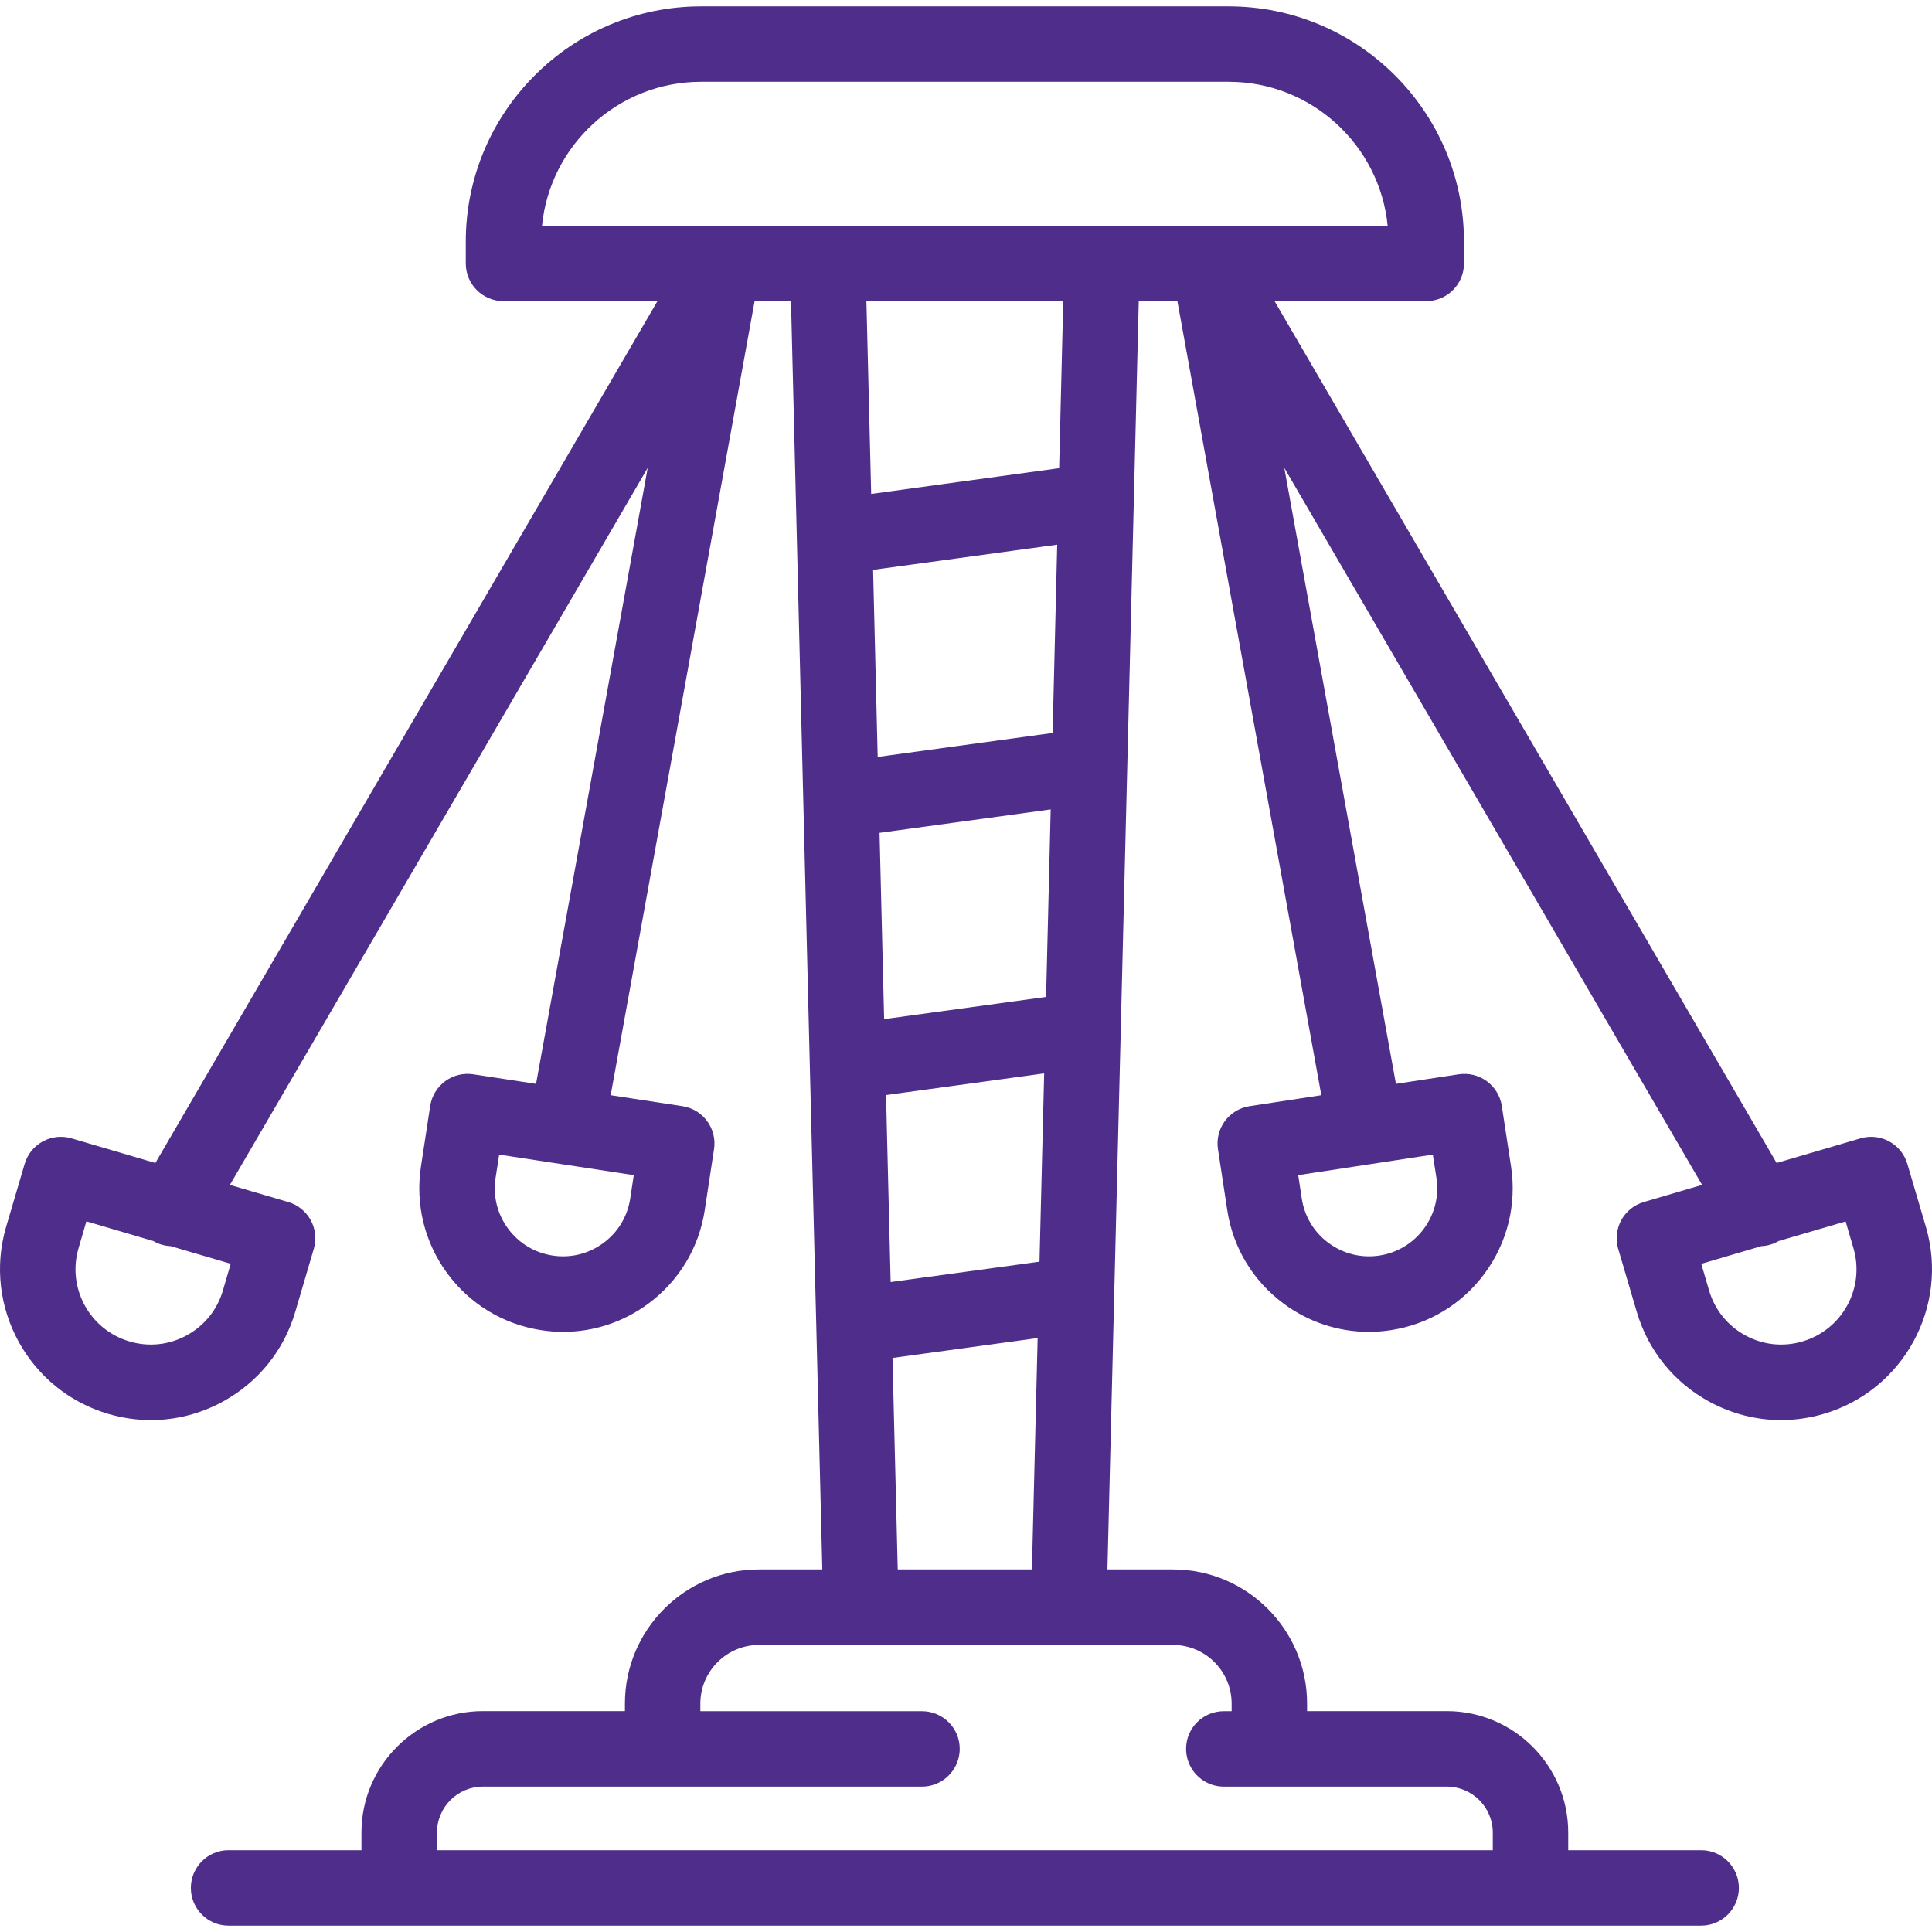 <svg width="24" height="24" viewBox="0 0 24 24" fill="none" xmlns="http://www.w3.org/2000/svg">
<path d="M23.924 15.24L23.694 14.459C23.621 14.21 23.361 14.068 23.112 14.141L22.07 14.447L15.833 3.741H17.717C17.976 3.741 18.186 3.532 18.186 3.273V3.001C18.186 1.39 16.875 0.079 15.263 0.079H8.708C7.097 0.079 5.786 1.39 5.786 3.001V3.273C5.786 3.532 5.996 3.741 6.254 3.741H8.167L1.93 14.447L0.888 14.141C0.639 14.068 0.379 14.21 0.306 14.459L0.076 15.24C-0.215 16.23 0.354 17.273 1.345 17.564C1.519 17.615 1.698 17.641 1.875 17.641C2.184 17.641 2.49 17.563 2.769 17.411C3.208 17.171 3.527 16.775 3.668 16.296L3.898 15.514C3.933 15.395 3.919 15.266 3.86 15.157C3.8 15.048 3.7 14.967 3.58 14.932L2.856 14.719L8.046 5.812L6.659 13.464L5.878 13.345C5.755 13.327 5.63 13.357 5.53 13.431C5.43 13.505 5.363 13.615 5.344 13.738L5.229 14.492C5.158 14.963 5.274 15.434 5.556 15.818C5.838 16.201 6.253 16.452 6.724 16.524C6.815 16.538 6.906 16.545 6.996 16.545C7.373 16.545 7.74 16.425 8.049 16.198C8.433 15.915 8.684 15.501 8.755 15.03L8.87 14.275C8.909 14.019 8.733 13.78 8.477 13.741L7.586 13.605L9.374 3.741H9.826L10.059 13.207C10.059 13.207 10.059 13.207 10.059 13.207L10.093 14.566L10.215 19.496H9.429C8.51 19.496 7.763 20.244 7.763 21.162V21.256H5.999C5.167 21.256 4.49 21.933 4.49 22.765V22.984H2.839C2.58 22.984 2.371 23.194 2.371 23.453C2.371 23.711 2.58 23.921 2.839 23.921H4.959H19.012H21.132C21.391 23.921 21.601 23.711 21.601 23.453C21.601 23.194 21.391 22.984 21.132 22.984H19.481V22.765C19.481 21.933 18.804 21.256 17.972 21.256H16.237V21.162C16.237 20.244 15.49 19.496 14.571 19.496H13.757L14.146 3.741H14.626L16.414 13.605L15.523 13.741C15.267 13.78 15.091 14.019 15.13 14.275L15.245 15.03C15.316 15.501 15.567 15.915 15.951 16.198C16.26 16.425 16.627 16.545 17.004 16.545C17.094 16.545 17.185 16.538 17.276 16.524C17.747 16.452 18.162 16.201 18.444 15.818C18.726 15.434 18.842 14.963 18.771 14.492L18.656 13.738C18.637 13.615 18.57 13.505 18.47 13.431C18.37 13.358 18.244 13.327 18.122 13.345L17.341 13.464L15.954 5.812L21.144 14.719L20.42 14.932C20.3 14.967 20.2 15.048 20.14 15.157C20.081 15.266 20.067 15.395 20.102 15.514L20.332 16.295C20.473 16.775 20.792 17.171 21.231 17.411C21.51 17.563 21.816 17.641 22.125 17.641C22.302 17.641 22.481 17.615 22.655 17.564H22.655C23.646 17.273 24.215 16.23 23.924 15.24ZM2.866 15.699L2.769 16.031C2.699 16.271 2.539 16.468 2.32 16.588C2.101 16.708 1.848 16.735 1.609 16.664C1.609 16.664 1.609 16.664 1.609 16.664C1.114 16.519 0.83 15.999 0.976 15.504L1.073 15.172L1.906 15.417C1.906 15.418 1.907 15.418 1.907 15.418C1.974 15.457 2.048 15.477 2.12 15.48L2.866 15.699ZM7.873 14.598L7.829 14.888C7.795 15.112 7.676 15.309 7.494 15.442C7.312 15.576 7.088 15.631 6.865 15.597C6.642 15.563 6.445 15.444 6.311 15.262C6.177 15.08 6.122 14.857 6.156 14.634L6.201 14.343L7.873 14.598ZM14.571 20.434C14.973 20.434 15.3 20.761 15.3 21.163V21.257H15.203C14.944 21.257 14.734 21.466 14.734 21.725C14.734 21.772 14.741 21.817 14.754 21.86C14.812 22.053 14.991 22.194 15.203 22.194H16.237H17.972C18.287 22.194 18.544 22.45 18.544 22.766V22.984H5.428V22.766C5.428 22.45 5.684 22.194 5.999 22.194H7.762H11.453C11.665 22.194 11.844 22.053 11.902 21.86C11.915 21.817 11.922 21.772 11.922 21.725C11.922 21.466 11.712 21.257 11.453 21.257H8.7V21.163C8.7 20.761 9.027 20.434 9.429 20.434H10.695H13.276H14.571ZM11.064 15.926L11.019 14.104L11.007 13.603L12.971 13.334L12.913 15.673L11.064 15.926ZM12.89 16.622L12.819 19.496H11.152L11.087 16.869L12.89 16.622ZM10.983 12.66L10.926 10.346L13.052 10.055L12.995 12.384L10.983 12.66ZM10.903 9.403L10.846 7.079L13.133 6.766L13.076 9.105L10.903 9.403ZM10.822 6.136L10.763 3.741H13.208L13.157 5.816L10.822 6.136ZM13.688 2.804H10.283H8.972C8.972 2.804 8.972 2.804 8.972 2.804H6.733C6.832 1.802 7.68 1.016 8.708 1.016H15.264C16.291 1.016 17.139 1.802 17.238 2.804H13.688ZM17.799 14.343L17.844 14.634C17.878 14.857 17.823 15.08 17.689 15.262C17.555 15.444 17.358 15.563 17.135 15.597C16.912 15.631 16.688 15.576 16.506 15.442C16.324 15.309 16.205 15.112 16.171 14.888L16.127 14.598L17.799 14.343ZM22.391 16.664C22.152 16.735 21.899 16.708 21.68 16.588C21.461 16.468 21.301 16.271 21.231 16.031L21.134 15.7L21.88 15.48C21.952 15.477 22.026 15.457 22.093 15.418C22.093 15.418 22.094 15.418 22.094 15.417L22.927 15.173L23.024 15.504C23.17 15.999 22.886 16.519 22.391 16.664Z" fill="#4E2E8A"/>
</svg>
